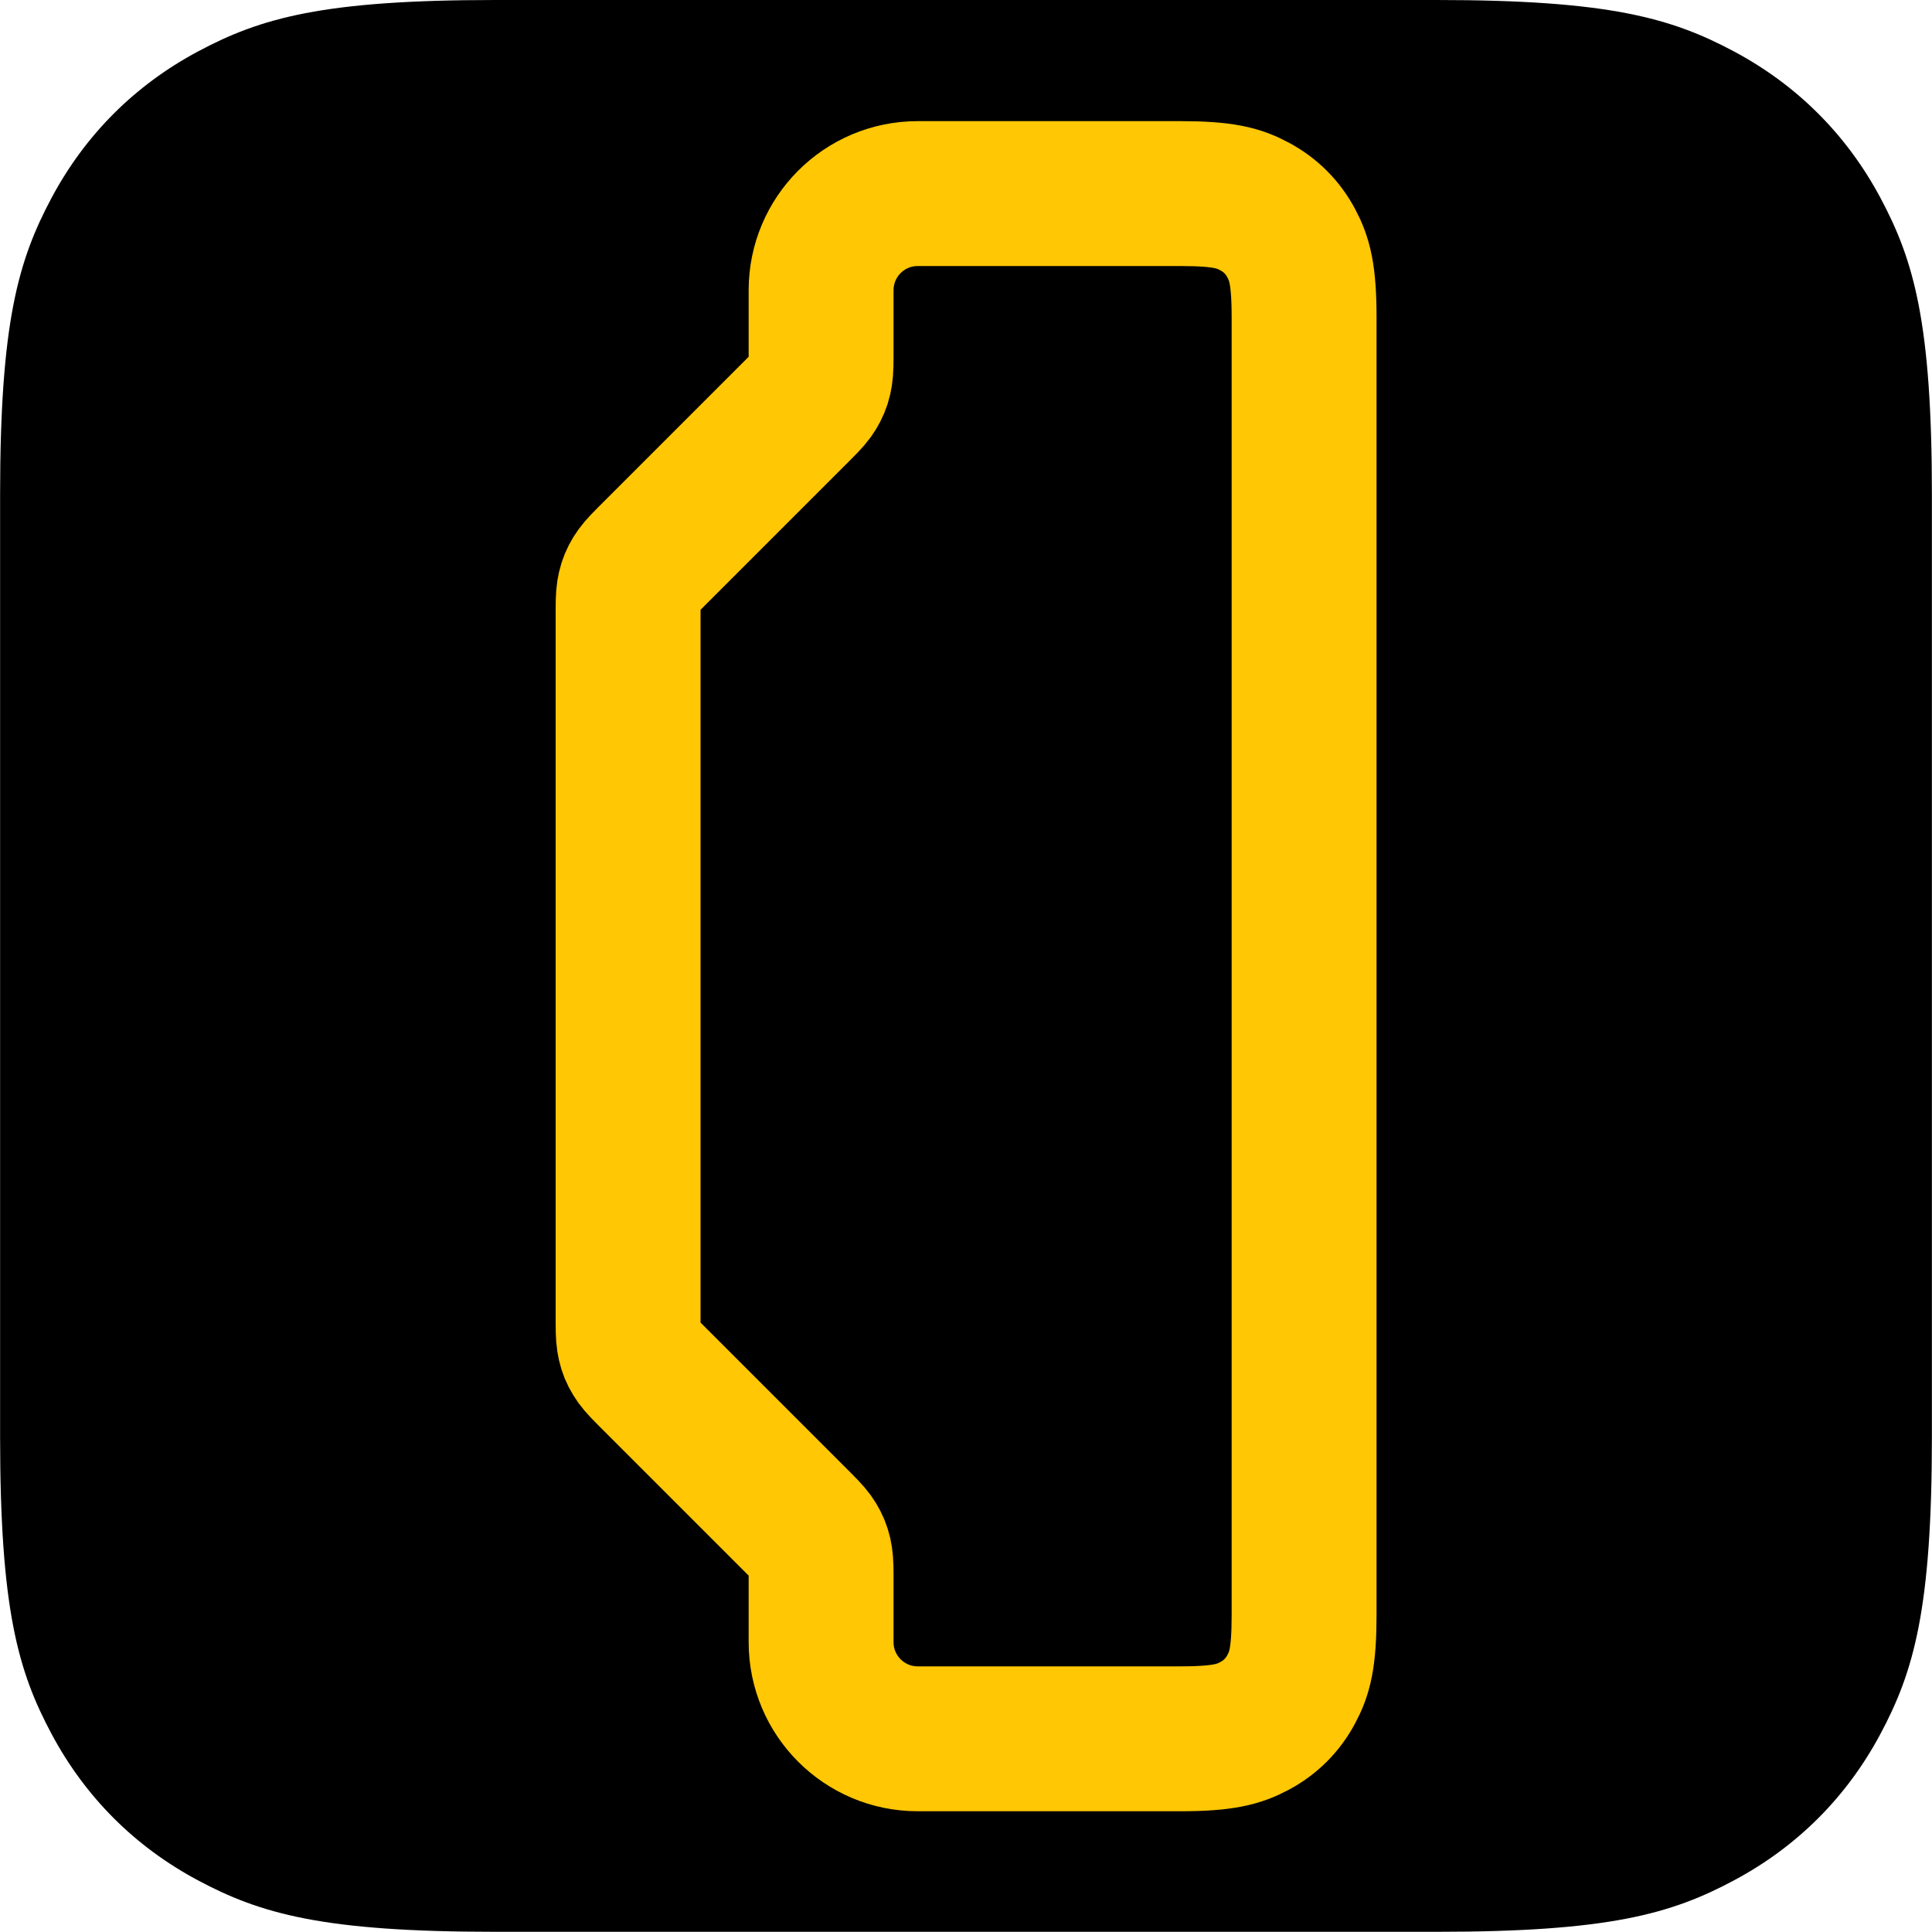 <svg height="20" viewBox="0 0 20 20" width="20" xmlns="http://www.w3.org/2000/svg"><g fill="none" fill-rule="evenodd"><path d="m5.128-0h9.744c1.783 0 2.43.186 3.081.534.652.349 1.163.86 1.512 1.512s.534 1.298.534 3.081v9.744c0 1.783-.186 2.43-.534 3.081-.349.652-.86 1.163-1.512 1.512-.652.349-1.298.534-3.081.534h-9.744c-1.783 0-2.43-.186-3.081-.534s-1.163-.86-1.512-1.512c-.349-.652-.534-1.298-.534-3.081v-9.744c0-1.783.186-2.43.534-3.081.349-.652.86-1.163 1.512-1.512.652-.349 1.298-.534 3.081-.534z" fill="#000"/><path d="m-3.218 4.5h13.436c.446 0 .607.046.77.134.163.087.291.215.378.378.087.163.134.325.134.77v2.718c0 .552-.448 1-1 1h-.69c-.129 0-.174.005-.223.016-.049.011-.093.03-.136.056s-.078.055-.169.146l-1.562 1.562c-.091.091-.126.12-.169.146-.043.027-.087.045-.136.056-.049.011-.094.016-.223.016h-3.69-3.69c-.129 0-.174-.005-.223-.016-.049-.011-.093-.03-.136-.056-.043-.027-.078-.055-.169-.146l-1.562-1.562c-.091-.091-.126-.12-.169-.146s-.087-.045-.136-.056c-.049-.011-.094-.016-.223-.016h-.69c-.552 0-1-.448-1-1v-2.718c0-.446.046-.607.134-.77.087-.163.215-.291.378-.378.163-.087.325-.134.77-.134z" stroke="#ffc704" stroke-width="1.5" transform="matrix(0 1 -1 0 18 6.5)"/></g></svg>